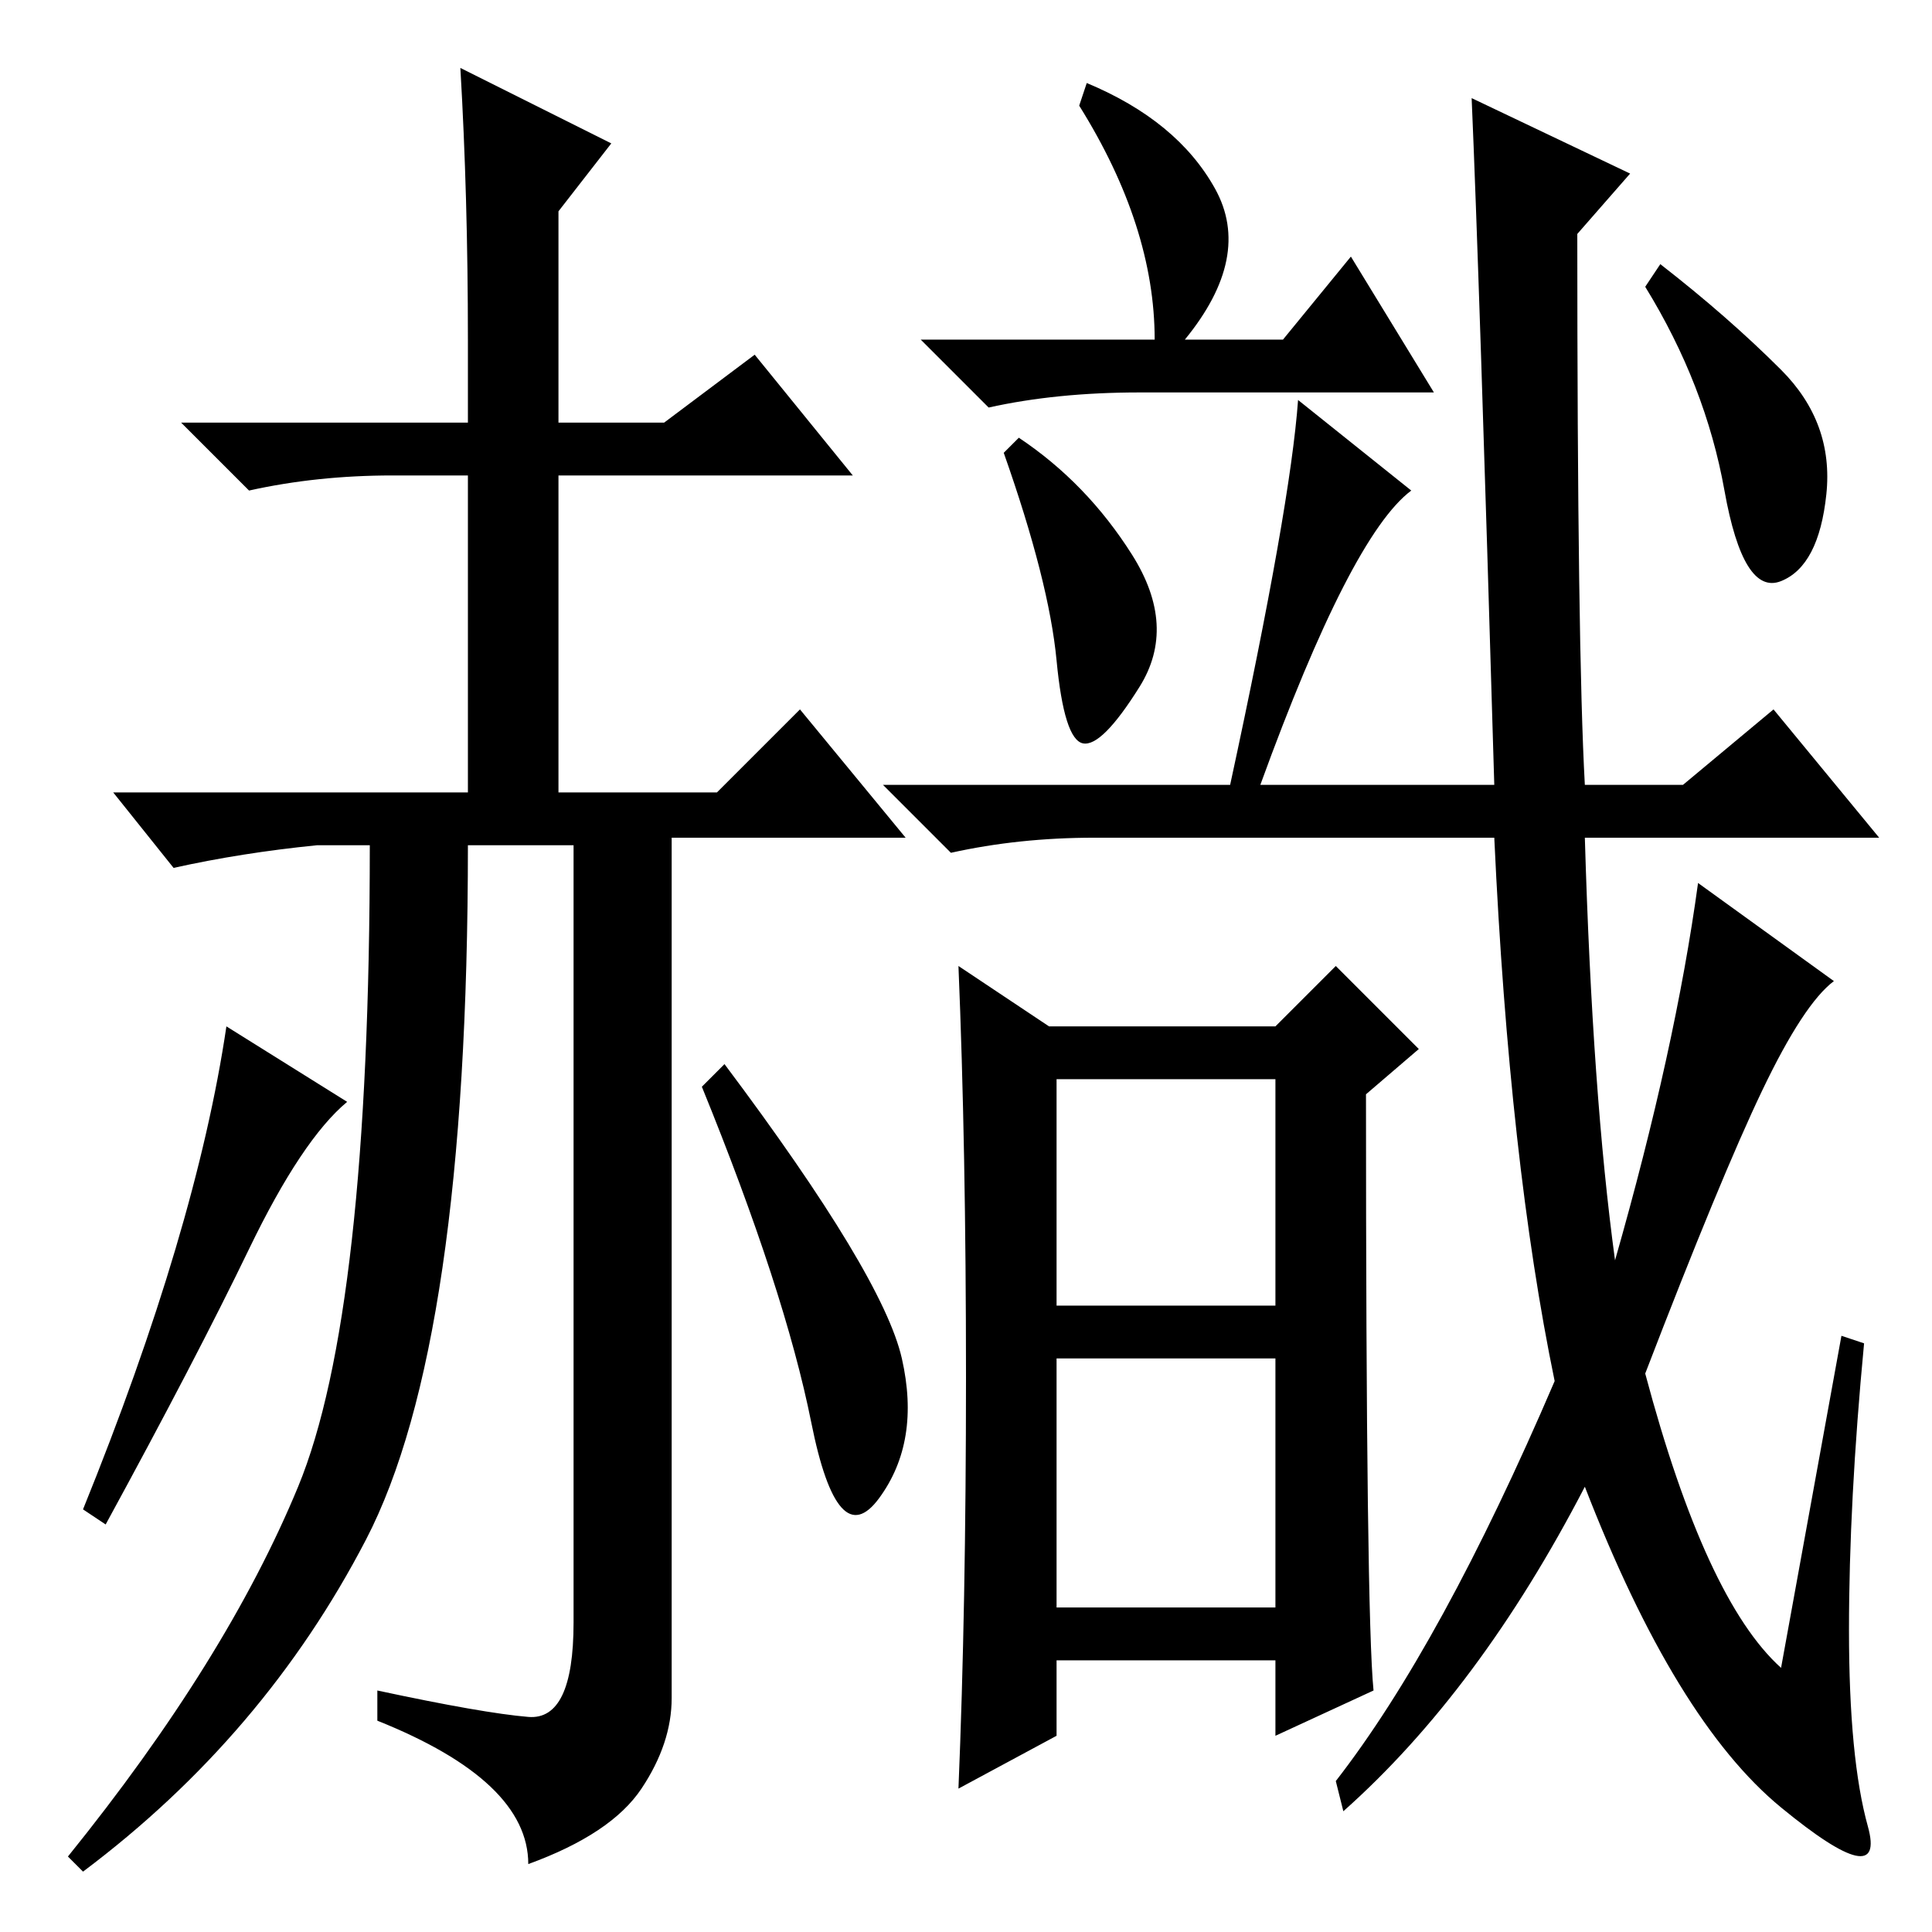 <?xml version="1.0" standalone="no"?>
<!DOCTYPE svg PUBLIC "-//W3C//DTD SVG 1.1//EN" "http://www.w3.org/Graphics/SVG/1.1/DTD/svg11.dtd" >
<svg xmlns="http://www.w3.org/2000/svg" xmlns:xlink="http://www.w3.org/1999/xlink" version="1.1" viewBox="0 -36 256 256">
  <g transform="matrix(1 0 0 -1 0 220)">
   <path fill="currentColor"
d="M140 43h29v33h-29v-33zM128 73.5q0 30.5 -1 54.5l12 -8h30l8 8l11 -11l-7 -6q0 -69 1 -79l-13 -6v10h-29v-10l-13 -7q1 24 1 54.5zM140 83h29v30h-29v-30zM153 211q0 15 -10 31l1 3q12 -5 17 -14t-4 -20h13l9 11l11 -18h-39q-11 0 -20 -2l-9 9h31zM150 182.5
q6 -9.5 1 -17.5t-7.5 -7.5t-3.5 11t-7 27.5l2 2q9 -6 15 -15.5zM172 203l15 -12q-8 -6 -20 -39h-4q8 37 9 51zM195 243l21 -10l-7 -8q0 -55 1 -73h13l12 10l14 -17h-39q1 -34 4 -56q8 28 11 50l18 -13q-4 -3 -9.5 -14.5t-15.5 -37.5q8 -30 18 -39l8 44l3 -1q-2 -21 -2 -38
t2.5 -26t-11.5 2.5t-26 42.5q-14 -27 -32 -43l-1 4q14 18 29 53q-6 29 -8 72h-53q-10 0 -19 -2l-9 9h81q-2 68 -3 91zM236 207q7 -7 6 -16.5t-6 -11.5t-7.5 12t-10.5 27l2 3q9 -7 16 -14zM49 144h-7q-10 -1 -19 -3l-8 10h47v42h-10q-10 0 -19 -2l-9 9h38v11q0 19 -1 36
l20 -10l-7 -9v-28h14l12 9l13 -16h-39v-42h21l11 11l14 -17h-31v-114q0 -6 -4 -12t-15 -10q0 11 -20 19v4q14 -3 20 -3.5t6 12.5v103h-14q0 -66 -13.5 -92t-37.5 -44l-2 2q21 26 30.5 49t9.5 85zM119.5 76q2.5 -11 -3 -18.5t-9 10t-14.5 44.5l3 3q21 -28 23.5 -39zM30 120
l16 -10q-6 -5 -13 -19.5t-19 -36.5l-3 2q15 37 19 64z" />
  </g>

</svg>
